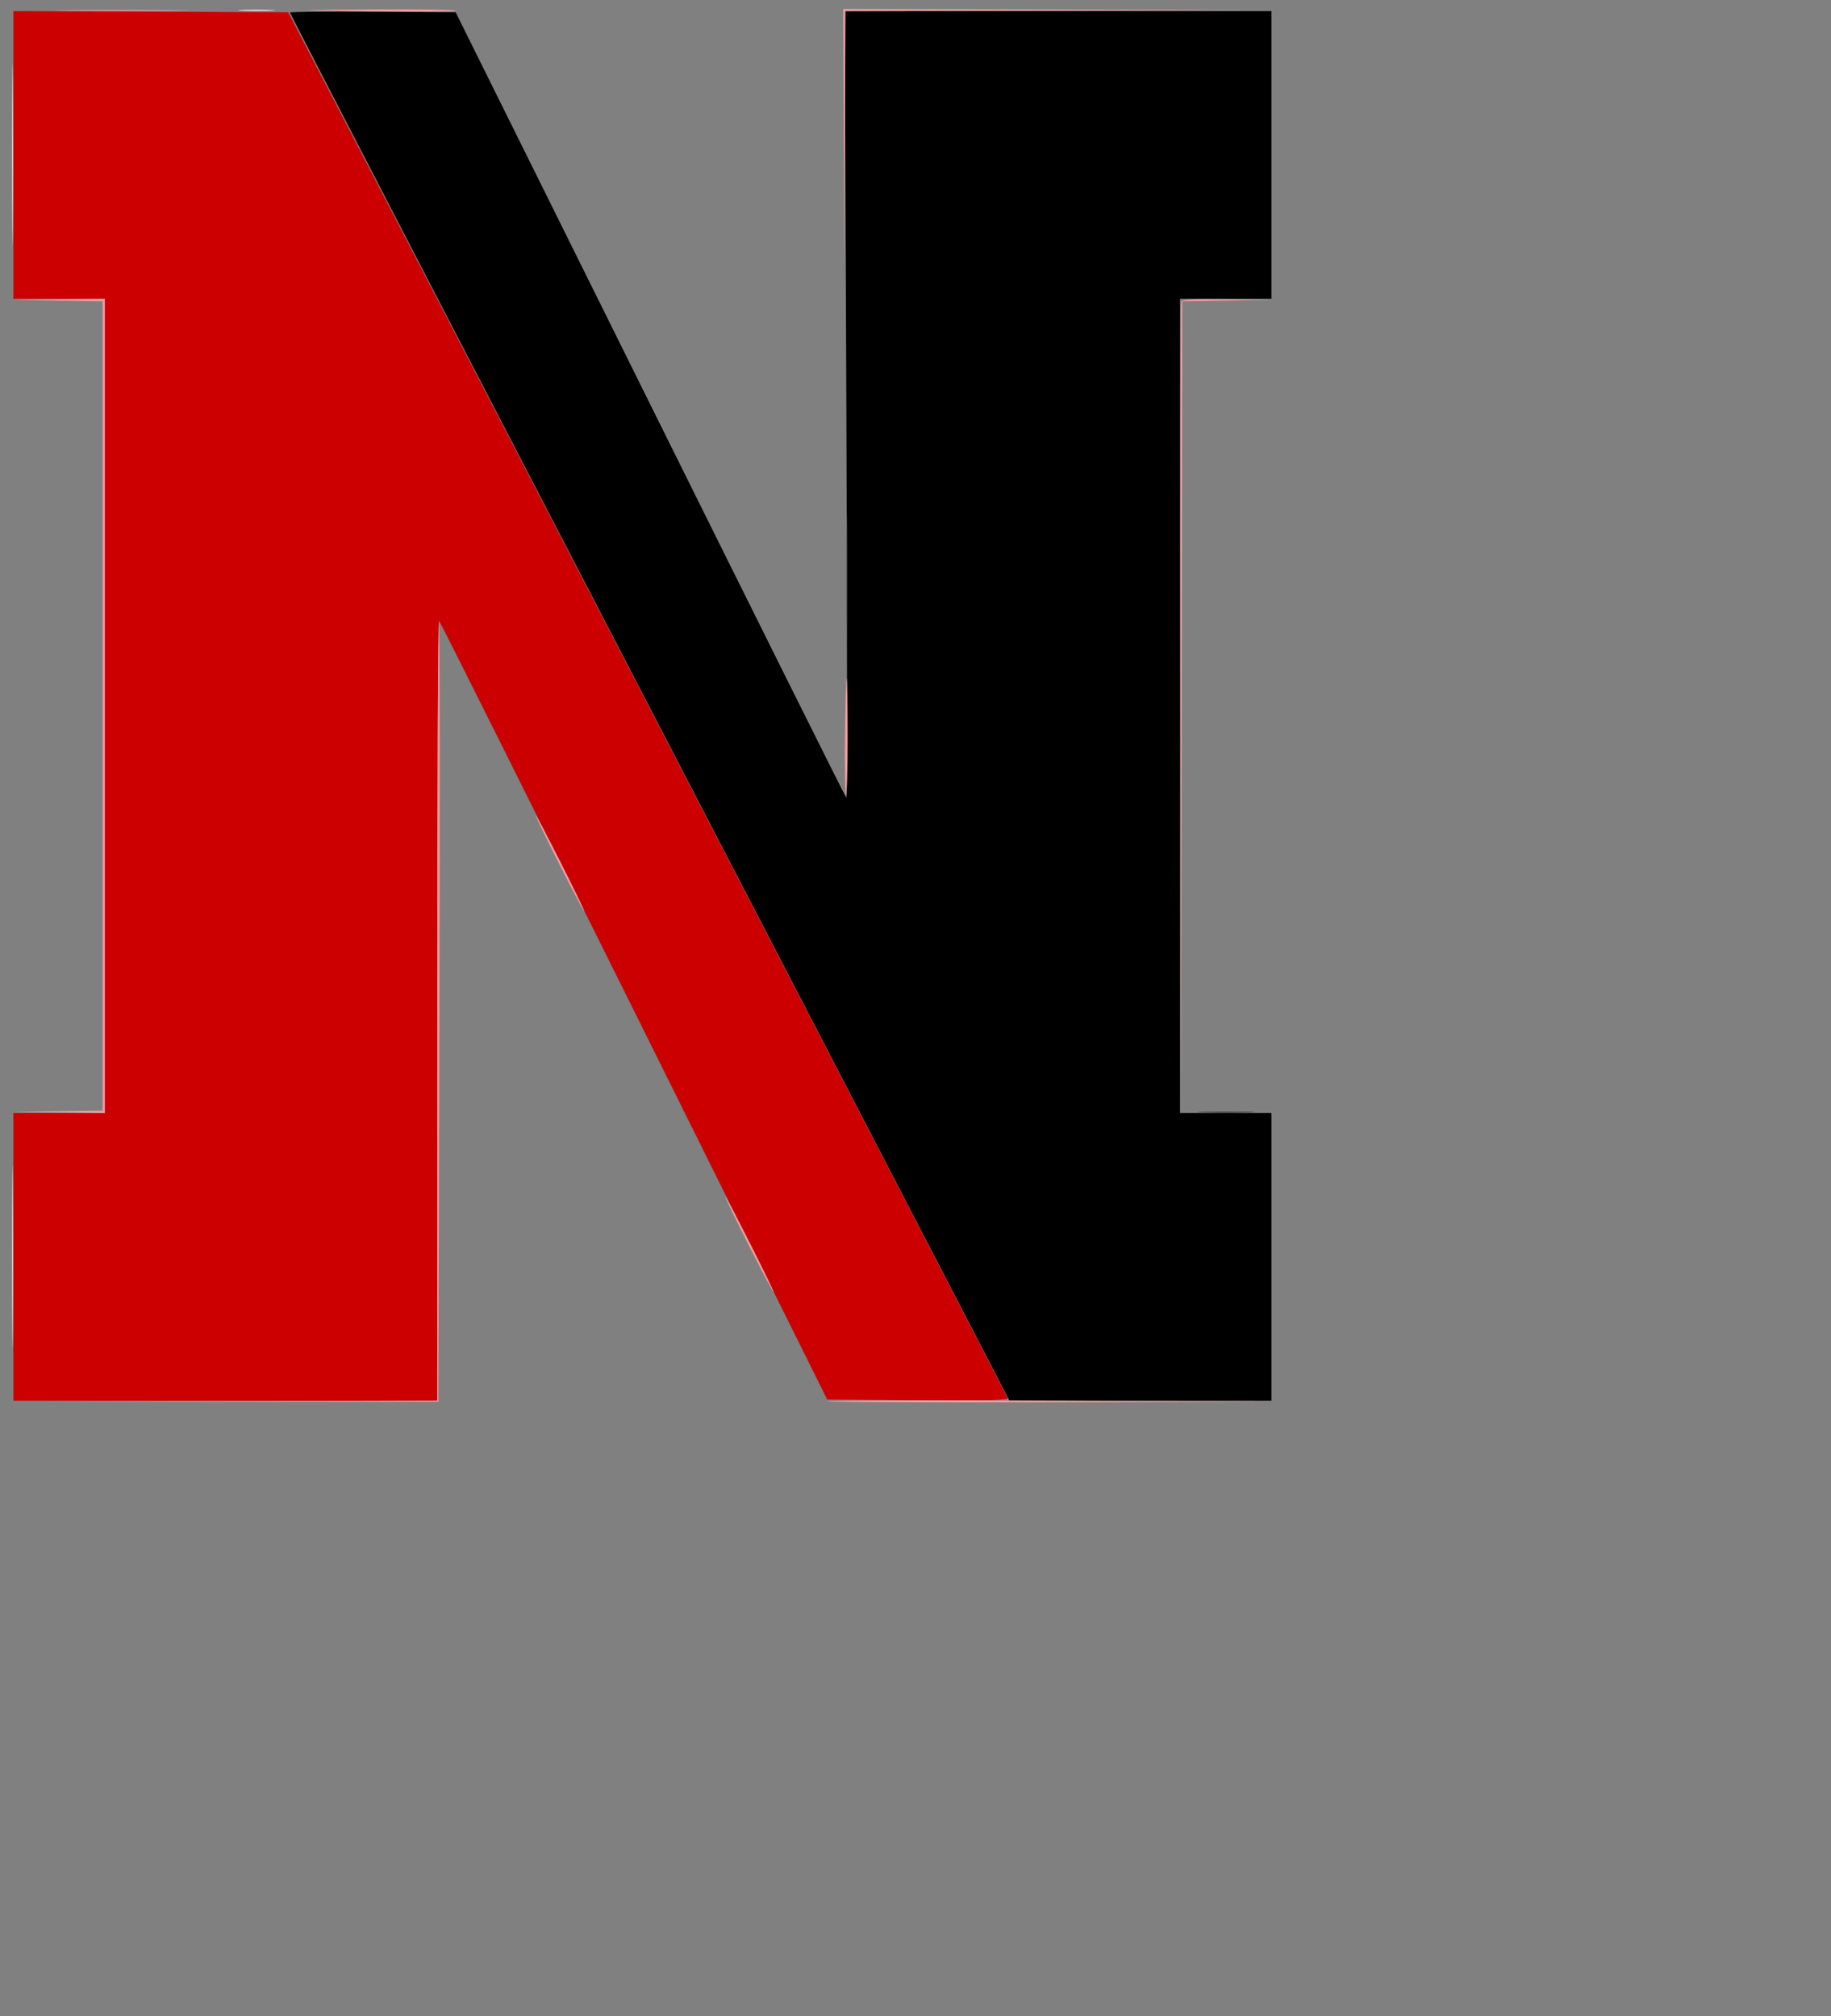 <svg id="svg" version="1.1" width="573" height="631" xmlns="http://www.w3.org/2000/svg" xmlns:xlink="http://www.w3.org/1999/xlink" style="display: block;"><rect width="100%" height="100%" fill="#808080" stroke="none"/><g id="svgg"><path id="path0" d="M90.750 3.946 C 90.750 4.207,141.405 102.052,203.316 221.381 L 315.881 438.342 356.894 438.368 L 397.906 438.394 397.906 393.368 L 397.906 348.342 383.595 348.342 L 369.284 348.342 369.284 220.942 L 369.284 93.543 383.595 93.543 L 397.906 93.543 397.906 48.517 L 397.906 3.490 331.130 3.490 L 264.354 3.490 264.860 126.866 C 265.138 194.722,265.130 250.005,264.842 249.716 C 264.553 249.428,236.929 193.988,203.455 126.516 L 142.593 3.839 116.672 3.656 C 102.415 3.556,90.750 3.686,90.750 3.946 " stroke="none" fill="#000000" fill-rule="evenodd"></path><path id="path1" d="M264.894 180.454 C 264.894 198.115,264.985 205.240,265.095 196.287 C 265.206 187.334,265.206 172.884,265.095 164.176 C 264.984 155.467,264.894 162.792,264.894 180.454 M376.478 348.165 C 380.626 348.289,387.223 348.288,391.137 348.164 C 395.052 348.040,391.658 347.939,383.595 347.939 C 375.532 347.940,372.329 348.042,376.478 348.165 " stroke="none" fill="#3f3f3f" fill-rule="evenodd"></path><path id="path2" d="M3.820 48.517 C 3.820 73.857,3.907 84.122,4.014 71.328 C 4.120 58.534,4.120 37.801,4.014 25.255 C 3.907 12.708,3.820 23.176,3.820 48.517 M75.567 3.310 C 78.159 3.444,82.400 3.444,84.991 3.310 C 87.583 3.176,85.462 3.066,80.279 3.066 C 75.096 3.066,72.976 3.176,75.567 3.310 M3.820 393.368 C 3.820 418.709,3.907 428.974,4.014 416.180 C 4.120 403.386,4.120 382.653,4.014 370.106 C 3.907 357.560,3.820 368.028,3.820 393.368 " stroke="none" fill="#efefef" fill-rule="evenodd"></path><path id="path3" d="M4.188 48.511 L 4.188 93.543 18.499 93.543 L 32.810 93.543 32.810 220.942 L 32.810 348.342 18.499 348.342 L 4.188 348.342 4.188 393.368 L 4.188 438.394 70.506 438.394 L 136.824 438.394 136.824 316.091 C 136.824 239.019,137.069 194.032,137.486 194.450 C 137.850 194.815,165.311 249.773,198.511 316.579 L 258.875 438.045 287.281 438.228 C 309.927 438.373,315.613 438.232,315.320 437.530 C 315.117 437.045,264.380 339.267,202.571 220.244 L 90.192 3.839 47.190 3.660 L 4.188 3.480 4.188 48.511 " stroke="none" fill="#cc0000" fill-rule="evenodd"></path><path id="path4" d="M20.768 3.315 C 30.079 3.425,45.314 3.425,54.625 3.315 C 63.935 3.205,56.318 3.115,37.696 3.115 C 19.075 3.115,11.457 3.205,20.768 3.315 M98.429 3.292 C 122.310 3.781,142.945 3.792,142.650 3.316 C 142.472 3.028,130.329 2.861,115.666 2.945 C 101.002 3.030,93.246 3.185,98.429 3.292 M264.043 43.805 L 264.212 84.817 264.398 44.157 L 264.584 3.497 331.419 3.316 L 398.255 3.134 331.065 2.963 L 263.874 2.792 264.043 43.805 M17.976 94.065 L 32.112 94.270 32.112 220.942 L 32.112 347.615 17.976 347.819 L 3.839 348.024 18.325 348.183 L 32.810 348.342 32.810 220.942 L 32.810 93.543 18.325 93.702 L 3.839 93.861 17.976 94.065 M369.607 94.415 C 369.425 94.895,369.357 152.147,369.456 221.640 L 369.637 347.993 369.810 221.131 L 369.983 94.270 384.119 94.065 L 398.255 93.861 384.097 93.702 C 373.293 93.580,369.860 93.750,369.607 94.415 M136.824 316.186 L 136.824 438.387 70.681 438.571 L 4.538 438.754 70.855 438.749 L 137.173 438.743 137.522 316.687 C 137.714 249.556,137.635 194.485,137.347 194.307 C 137.059 194.130,136.824 248.975,136.824 316.186 M264.421 230.434 C 264.312 240.453,264.459 248.797,264.747 248.974 C 265.035 249.152,265.271 240.954,265.271 230.757 C 265.271 220.560,265.124 212.216,264.944 212.216 C 264.765 212.216,264.529 220.414,264.421 230.434 M167.614 255.148 C 167.614 255.532,171.036 262.600,175.218 270.855 C 179.400 279.110,182.822 285.550,182.822 285.166 C 182.822 284.782,179.400 277.714,175.218 269.459 C 171.036 261.204,167.614 254.764,167.614 255.148 M226.951 374.520 C 226.951 374.904,230.373 381.972,234.555 390.227 C 238.737 398.482,242.159 404.921,242.159 404.538 C 242.159 404.154,238.737 397.086,234.555 388.831 C 230.373 380.576,226.951 374.136,226.951 374.520 M258.886 438.572 C 259.176 438.862,290.653 439.019,328.834 438.921 L 398.255 438.743 328.307 438.394 C 289.836 438.202,258.597 438.283,258.886 438.572 " stroke="none" fill="#f09b9f" fill-rule="evenodd"></path></g></svg>